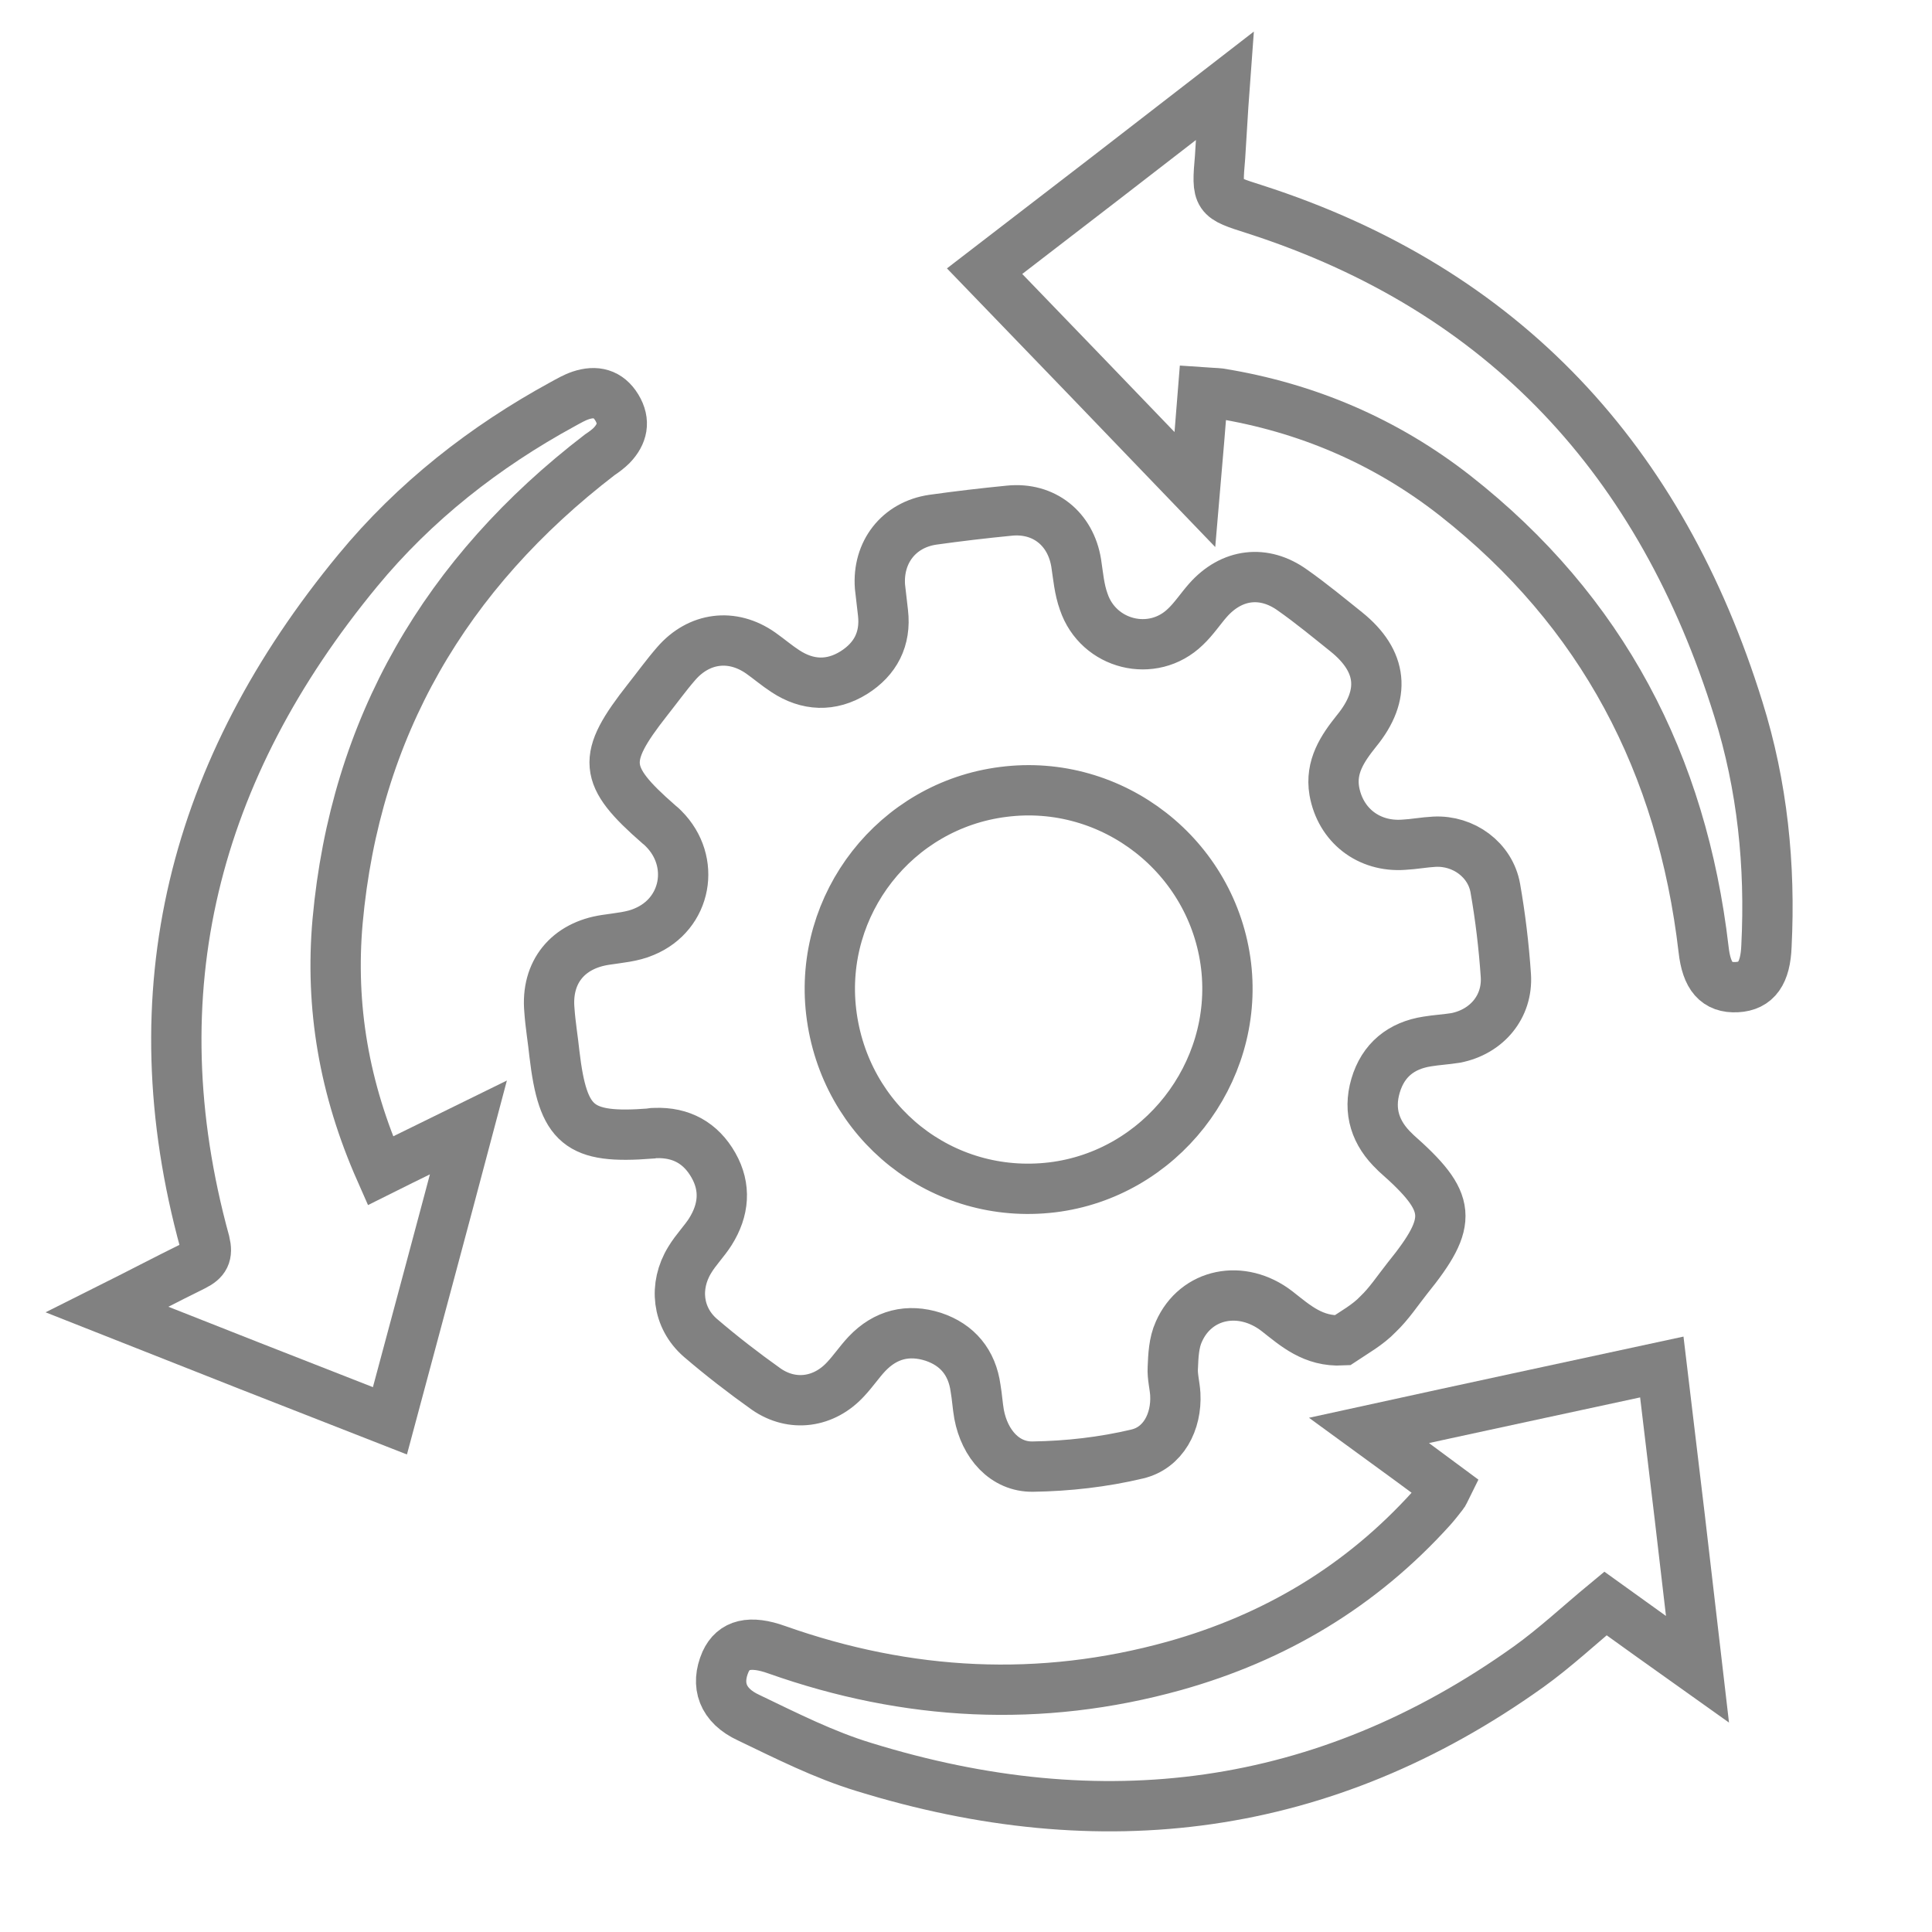 <?xml version="1.0" encoding="utf-8"?>
<!-- Generator: Adobe Illustrator 23.0.1, SVG Export Plug-In . SVG Version: 6.00 Build 0)  -->
<svg version="1.1" id="Layer_1" xmlns="http://www.w3.org/2000/svg" xmlns:xlink="http://www.w3.org/1999/xlink" x="0px" y="0px"
	 viewBox="0 0 384 384" style="enable-background:new 0 0 384 384;" xml:space="preserve">
<style type="text/css">
	.st0{fill:none;stroke:#818181;stroke-width:10;stroke-miterlimit:10;}
</style>
<path class="st0" d="M266.8,266.4c-5.8,0.3-9.3-2.9-13-5.8c-7-5.4-16.1-3.6-19.5,4.1c-1,2.2-1.1,4.8-1.2,7.2
	c-0.1,1.7,0.4,3.5,0.5,5.2c0.3,5.5-2.4,10.7-7.6,11.9c-6.7,1.6-13.8,2.4-20.7,2.5c-5.6,0.1-9.6-4.5-10.7-10.4
	c-0.3-1.7-0.4-3.5-0.7-5.2c-0.7-5.1-3.6-8.6-8.4-10.2c-5-1.6-9.5-0.5-13.2,3.4c-1.5,1.6-2.7,3.4-4.2,5c-4.3,4.7-10.6,5.6-15.8,2
	c-4.5-3.2-8.9-6.6-13.1-10.2c-4.6-4-5.3-10.3-2.1-15.5c1.2-2,2.9-3.7,4.1-5.6c2.7-4.3,3.1-8.8,0.6-13.2c-2.5-4.4-6.4-6.6-11.6-6.4
	c-0.3,0-0.6,0-0.9,0.1c-14.3,1.1-17.4-1.5-19.1-15.8c-0.3-2.9-0.8-5.8-1-8.7c-0.7-7.6,3.7-12.9,11.2-14c2.6-0.4,5.3-0.6,7.6-1.6
	c8.5-3.5,10.4-14,3.9-20.5c-0.3-0.3-0.6-0.6-1-0.9c-11.1-9.7-11.4-13-2.2-24.7c1.9-2.4,3.7-4.9,5.7-7.2c4.5-5.2,11.1-6.1,16.8-2.1
	c1.7,1.2,3.2,2.5,4.9,3.6c4.4,2.9,9.1,3.1,13.6,0.3c4.3-2.7,6.4-6.7,5.8-11.9c-0.2-1.7-0.4-3.5-0.6-5.2c-0.5-6.8,3.7-12.3,10.5-13.3
	c5-0.7,10.1-1.3,15.2-1.8c6.9-0.7,12.2,3.6,13.3,10.4c0.4,2.6,0.6,5.2,1.5,7.7c2.9,8.6,13.7,11.3,20.2,5c1.7-1.6,3-3.6,4.5-5.3
	c4.7-5.3,11.1-6.1,16.8-2c3.7,2.6,7.2,5.5,10.7,8.3c7.2,5.8,7.9,12.5,2,19.7c-2.8,3.5-5.2,7.1-4.4,11.9c1.2,6.8,6.8,11.2,13.8,10.7
	c2-0.1,4.1-0.5,6.1-0.6c5.8-0.3,11.1,3.6,12.1,9.2c1,5.7,1.7,11.5,2.1,17.4c0.4,6.2-3.8,11.2-10,12.4c-1.9,0.3-3.8,0.4-5.6,0.7
	c-5.2,0.8-8.8,3.7-10.3,8.8c-1.5,5.1,0,9.5,3.8,13.1c0.1,0.1,0.2,0.2,0.3,0.3c11.1,9.8,11.5,13.4,2.2,24.9c-1.9,2.4-3.6,5-5.8,7.1
	C271.9,263.3,269.2,264.8,266.8,266.4z M243.7,192c-2.6-21.8-22.6-37.4-44.3-34.6c-21.4,2.7-36.7,22.3-34.2,43.7
	c2.6,22.1,22.1,37.5,43.9,34.9C230.6,233.4,246.2,213.4,243.7,192z"/>
<path class="st0" d="M77.5,282.4c-18.7-7.3-37-14.5-56.2-22.1c6.4-3.2,11.7-6,17.2-8.7c2.2-1.1,2.8-2.2,2.2-4.7
	C27,197,38.6,152.8,71.1,113.4c11.3-13.7,25.2-24.6,40.8-33.1c1.1-0.6,2.3-1.3,3.5-1.7c3-1,5.5-0.4,7.2,2.4c1.7,2.8,1.1,5.3-1,7.5
	c-0.7,0.7-1.5,1.3-2.4,1.9c-30.6,23.5-48.6,54.1-52.1,92.7c-1.5,17,1.3,33.3,8.5,49.6c5.6-2.8,11-5.4,17.5-8.6
	C87.8,244.1,82.7,263,77.5,282.4z"/>
<path class="st0" d="M239.1,78c-0.5,6.4-1,12.3-1.6,19.3c-14.3-14.9-27.9-29-41.8-43.4c15.9-12.2,31.3-24.1,47.7-36.8
	c-0.4,5.4-0.6,9.7-0.9,14.1c-0.7,8.1-0.6,8,6.9,10.4c49.7,16,80.8,50.1,96.1,99.3c4.8,15.3,6.4,31.1,5.6,47.1c-0.2,5.4-2,8-5.9,8.2
	c-4,0.2-6-2.1-6.6-7.5c-4.3-36.8-20.1-67.2-49.4-90.2c-13.8-10.8-29.5-17.5-46.8-20.3C241.5,78.1,240.5,78.1,239.1,78z"/>
<path class="st0" d="M287.5,295.6c-4.7-3.5-9.5-7-15.4-11.3c20.1-4.4,39.2-8.5,58.2-12.6c2.4,19.9,4.7,39.3,7.1,60.1
	c-6.9-4.9-12.6-9-18.3-13.1c-5.2,4.3-10,8.8-15.3,12.6c-40.6,29-84.9,34.5-132.1,19.9c-7.9-2.4-15.4-6.2-22.9-9.8
	c-5.2-2.4-6.6-6.5-4.6-11.1c1.6-3.5,4.9-4.3,10.2-2.4c26,9.2,52.4,10.6,79,3.2c20-5.6,37.1-15.8,51.1-31.3c0.8-0.9,1.5-1.8,2.2-2.7
	C287,296.8,287.1,296.4,287.5,295.6z"/>
</svg>
